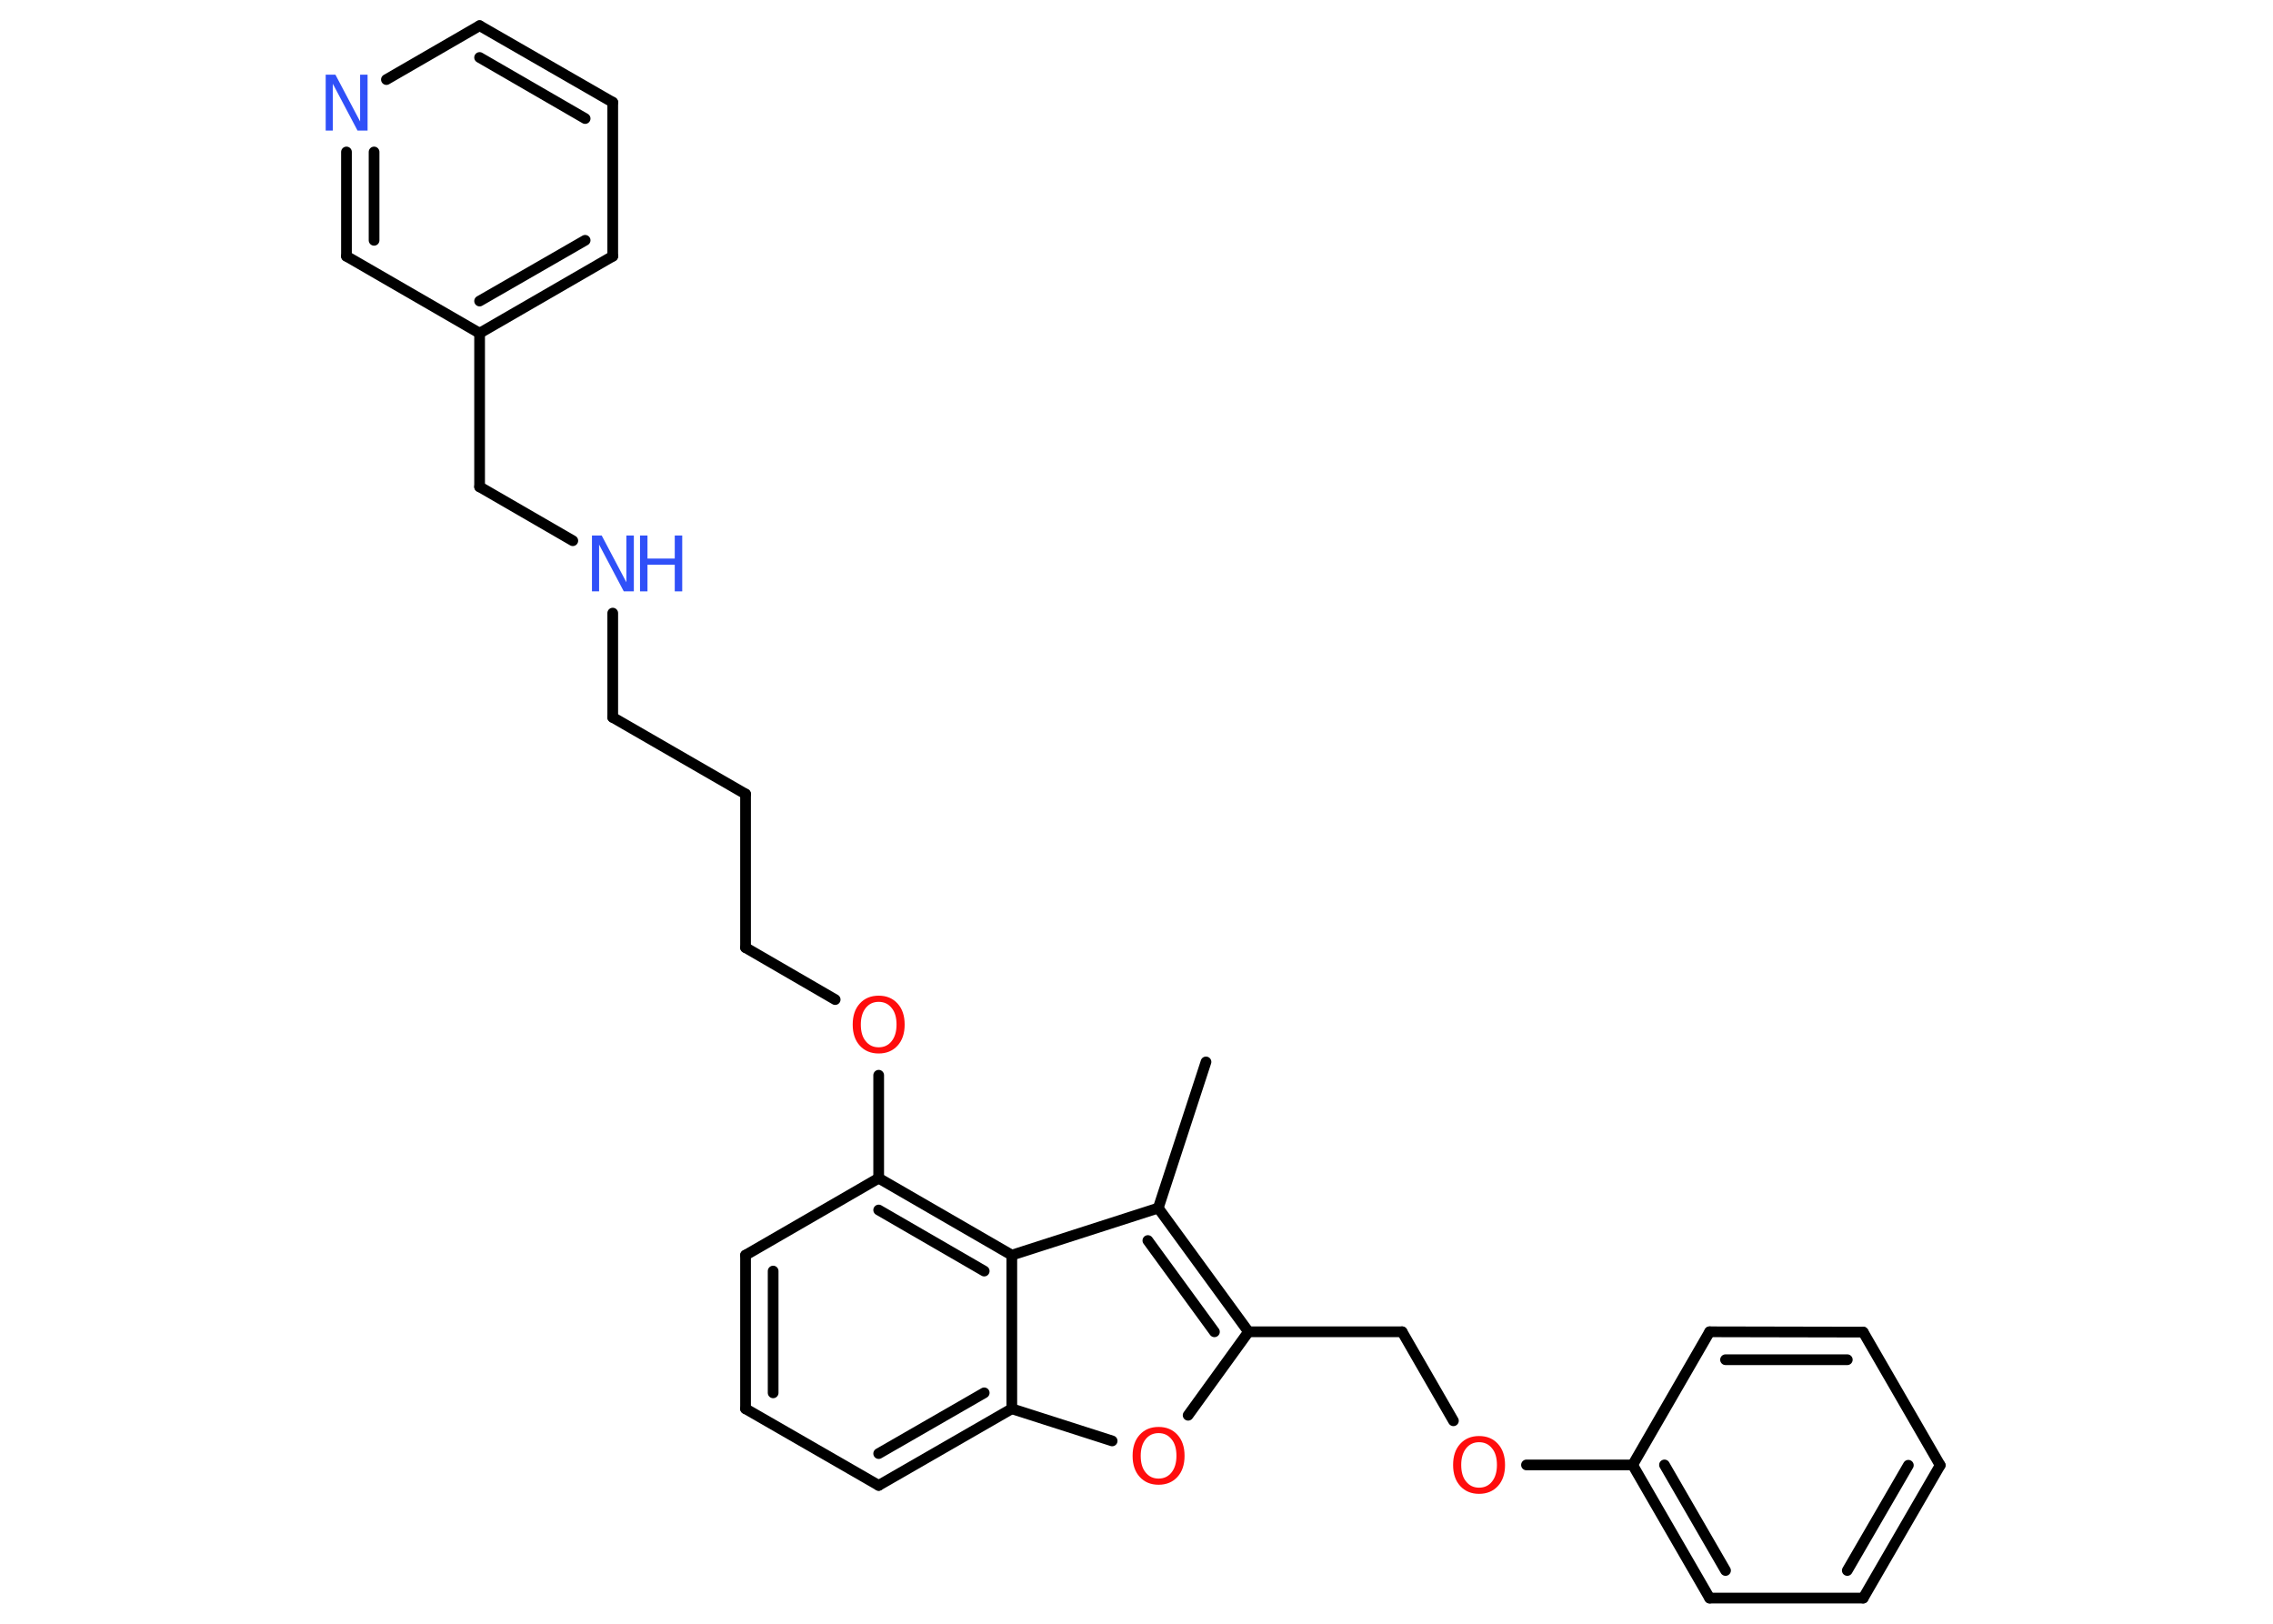 <?xml version='1.0' encoding='UTF-8'?>
<!DOCTYPE svg PUBLIC "-//W3C//DTD SVG 1.1//EN" "http://www.w3.org/Graphics/SVG/1.1/DTD/svg11.dtd">
<svg version='1.2' xmlns='http://www.w3.org/2000/svg' xmlns:xlink='http://www.w3.org/1999/xlink' width='70.0mm' height='50.0mm' viewBox='0 0 70.0 50.0'>
  <desc>Generated by the Chemistry Development Kit (http://github.com/cdk)</desc>
  <g stroke-linecap='round' stroke-linejoin='round' stroke='#000000' stroke-width='.33' fill='#FF0D0D'>
    <rect x='.0' y='.0' width='70.0' height='50.0' fill='#FFFFFF' stroke='none'/>
    <g id='mol1' class='mol'>
      <line id='mol1bnd1' class='bond' x1='37.14' y1='32.7' x2='35.67' y2='37.2'/>
      <g id='mol1bnd2' class='bond'>
        <line x1='38.45' y1='41.01' x2='35.67' y2='37.2'/>
        <line x1='37.4' y1='41.01' x2='35.35' y2='38.2'/>
      </g>
      <line id='mol1bnd3' class='bond' x1='38.45' y1='41.01' x2='43.18' y2='41.01'/>
      <line id='mol1bnd4' class='bond' x1='43.18' y1='41.01' x2='44.76' y2='43.75'/>
      <line id='mol1bnd5' class='bond' x1='47.01' y1='45.11' x2='50.28' y2='45.11'/>
      <g id='mol1bnd6' class='bond'>
        <line x1='50.28' y1='45.11' x2='52.65' y2='49.21'/>
        <line x1='51.26' y1='45.11' x2='53.14' y2='48.36'/>
      </g>
      <line id='mol1bnd7' class='bond' x1='52.65' y1='49.21' x2='57.38' y2='49.21'/>
      <g id='mol1bnd8' class='bond'>
        <line x1='57.38' y1='49.21' x2='59.75' y2='45.12'/>
        <line x1='56.89' y1='48.36' x2='58.77' y2='45.12'/>
      </g>
      <line id='mol1bnd9' class='bond' x1='59.75' y1='45.12' x2='57.38' y2='41.02'/>
      <g id='mol1bnd10' class='bond'>
        <line x1='57.38' y1='41.02' x2='52.65' y2='41.01'/>
        <line x1='56.89' y1='41.87' x2='53.14' y2='41.87'/>
      </g>
      <line id='mol1bnd11' class='bond' x1='50.28' y1='45.11' x2='52.65' y2='41.01'/>
      <line id='mol1bnd12' class='bond' x1='38.45' y1='41.01' x2='36.59' y2='43.58'/>
      <line id='mol1bnd13' class='bond' x1='34.25' y1='44.37' x2='31.16' y2='43.38'/>
      <g id='mol1bnd14' class='bond'>
        <line x1='27.06' y1='45.74' x2='31.16' y2='43.38'/>
        <line x1='27.06' y1='44.76' x2='30.31' y2='42.89'/>
      </g>
      <line id='mol1bnd15' class='bond' x1='27.06' y1='45.74' x2='22.96' y2='43.38'/>
      <g id='mol1bnd16' class='bond'>
        <line x1='22.96' y1='38.65' x2='22.96' y2='43.38'/>
        <line x1='23.81' y1='39.14' x2='23.81' y2='42.89'/>
      </g>
      <line id='mol1bnd17' class='bond' x1='22.96' y1='38.65' x2='27.06' y2='36.28'/>
      <line id='mol1bnd18' class='bond' x1='27.06' y1='36.28' x2='27.06' y2='33.11'/>
      <line id='mol1bnd19' class='bond' x1='25.72' y1='30.78' x2='22.96' y2='29.18'/>
      <line id='mol1bnd20' class='bond' x1='22.96' y1='29.18' x2='22.96' y2='24.45'/>
      <line id='mol1bnd21' class='bond' x1='22.96' y1='24.45' x2='18.87' y2='22.09'/>
      <line id='mol1bnd22' class='bond' x1='18.87' y1='22.09' x2='18.87' y2='18.88'/>
      <line id='mol1bnd23' class='bond' x1='17.64' y1='16.65' x2='14.77' y2='14.99'/>
      <line id='mol1bnd24' class='bond' x1='14.77' y1='14.99' x2='14.77' y2='10.26'/>
      <g id='mol1bnd25' class='bond'>
        <line x1='14.77' y1='10.26' x2='18.87' y2='7.89'/>
        <line x1='14.77' y1='9.27' x2='18.02' y2='7.4'/>
      </g>
      <line id='mol1bnd26' class='bond' x1='18.87' y1='7.89' x2='18.87' y2='3.15'/>
      <g id='mol1bnd27' class='bond'>
        <line x1='18.87' y1='3.15' x2='14.77' y2='.79'/>
        <line x1='18.02' y1='3.65' x2='14.77' y2='1.77'/>
      </g>
      <line id='mol1bnd28' class='bond' x1='14.77' y1='.79' x2='11.9' y2='2.45'/>
      <g id='mol1bnd29' class='bond'>
        <line x1='10.67' y1='4.68' x2='10.67' y2='7.89'/>
        <line x1='11.52' y1='4.68' x2='11.52' y2='7.4'/>
      </g>
      <line id='mol1bnd30' class='bond' x1='14.77' y1='10.26' x2='10.67' y2='7.89'/>
      <g id='mol1bnd31' class='bond'>
        <line x1='31.16' y1='38.65' x2='27.06' y2='36.28'/>
        <line x1='30.31' y1='39.14' x2='27.06' y2='37.26'/>
      </g>
      <line id='mol1bnd32' class='bond' x1='35.67' y1='37.2' x2='31.16' y2='38.65'/>
      <line id='mol1bnd33' class='bond' x1='31.16' y1='43.38' x2='31.16' y2='38.65'/>
      <path id='mol1atm5' class='atom' d='M45.55 44.41q-.25 .0 -.4 .19q-.15 .19 -.15 .51q.0 .33 .15 .51q.15 .19 .4 .19q.25 .0 .4 -.19q.15 -.19 .15 -.51q.0 -.33 -.15 -.51q-.15 -.19 -.4 -.19zM45.55 44.22q.36 .0 .58 .24q.22 .24 .22 .65q.0 .41 -.22 .65q-.22 .24 -.58 .24q-.36 .0 -.58 -.24q-.22 -.24 -.22 -.65q.0 -.41 .22 -.65q.22 -.24 .58 -.24z' stroke='none'/>
      <path id='mol1atm12' class='atom' d='M35.68 44.13q-.25 .0 -.4 .19q-.15 .19 -.15 .51q.0 .33 .15 .51q.15 .19 .4 .19q.25 .0 .4 -.19q.15 -.19 .15 -.51q.0 -.33 -.15 -.51q-.15 -.19 -.4 -.19zM35.68 43.94q.36 .0 .58 .24q.22 .24 .22 .65q.0 .41 -.22 .65q-.22 .24 -.58 .24q-.36 .0 -.58 -.24q-.22 -.24 -.22 -.65q.0 -.41 .22 -.65q.22 -.24 .58 -.24z' stroke='none'/>
      <path id='mol1atm18' class='atom' d='M27.06 30.85q-.25 .0 -.4 .19q-.15 .19 -.15 .51q.0 .33 .15 .51q.15 .19 .4 .19q.25 .0 .4 -.19q.15 -.19 .15 -.51q.0 -.33 -.15 -.51q-.15 -.19 -.4 -.19zM27.06 30.66q.36 .0 .58 .24q.22 .24 .22 .65q.0 .41 -.22 .65q-.22 .24 -.58 .24q-.36 .0 -.58 -.24q-.22 -.24 -.22 -.65q.0 -.41 .22 -.65q.22 -.24 .58 -.24z' stroke='none'/>
      <g id='mol1atm22' class='atom'>
        <path d='M18.22 16.49h.31l.76 1.44v-1.44h.23v1.72h-.31l-.76 -1.44v1.44h-.22v-1.72z' stroke='none' fill='#3050F8'/>
        <path d='M19.71 16.49h.23v.71h.84v-.71h.23v1.72h-.23v-.82h-.84v.82h-.23v-1.72z' stroke='none' fill='#3050F8'/>
      </g>
      <path id='mol1atm28' class='atom' d='M10.02 2.3h.31l.76 1.44v-1.44h.23v1.72h-.31l-.76 -1.44v1.44h-.22v-1.72z' stroke='none' fill='#3050F8'/>
    </g>
  </g>
</svg>
